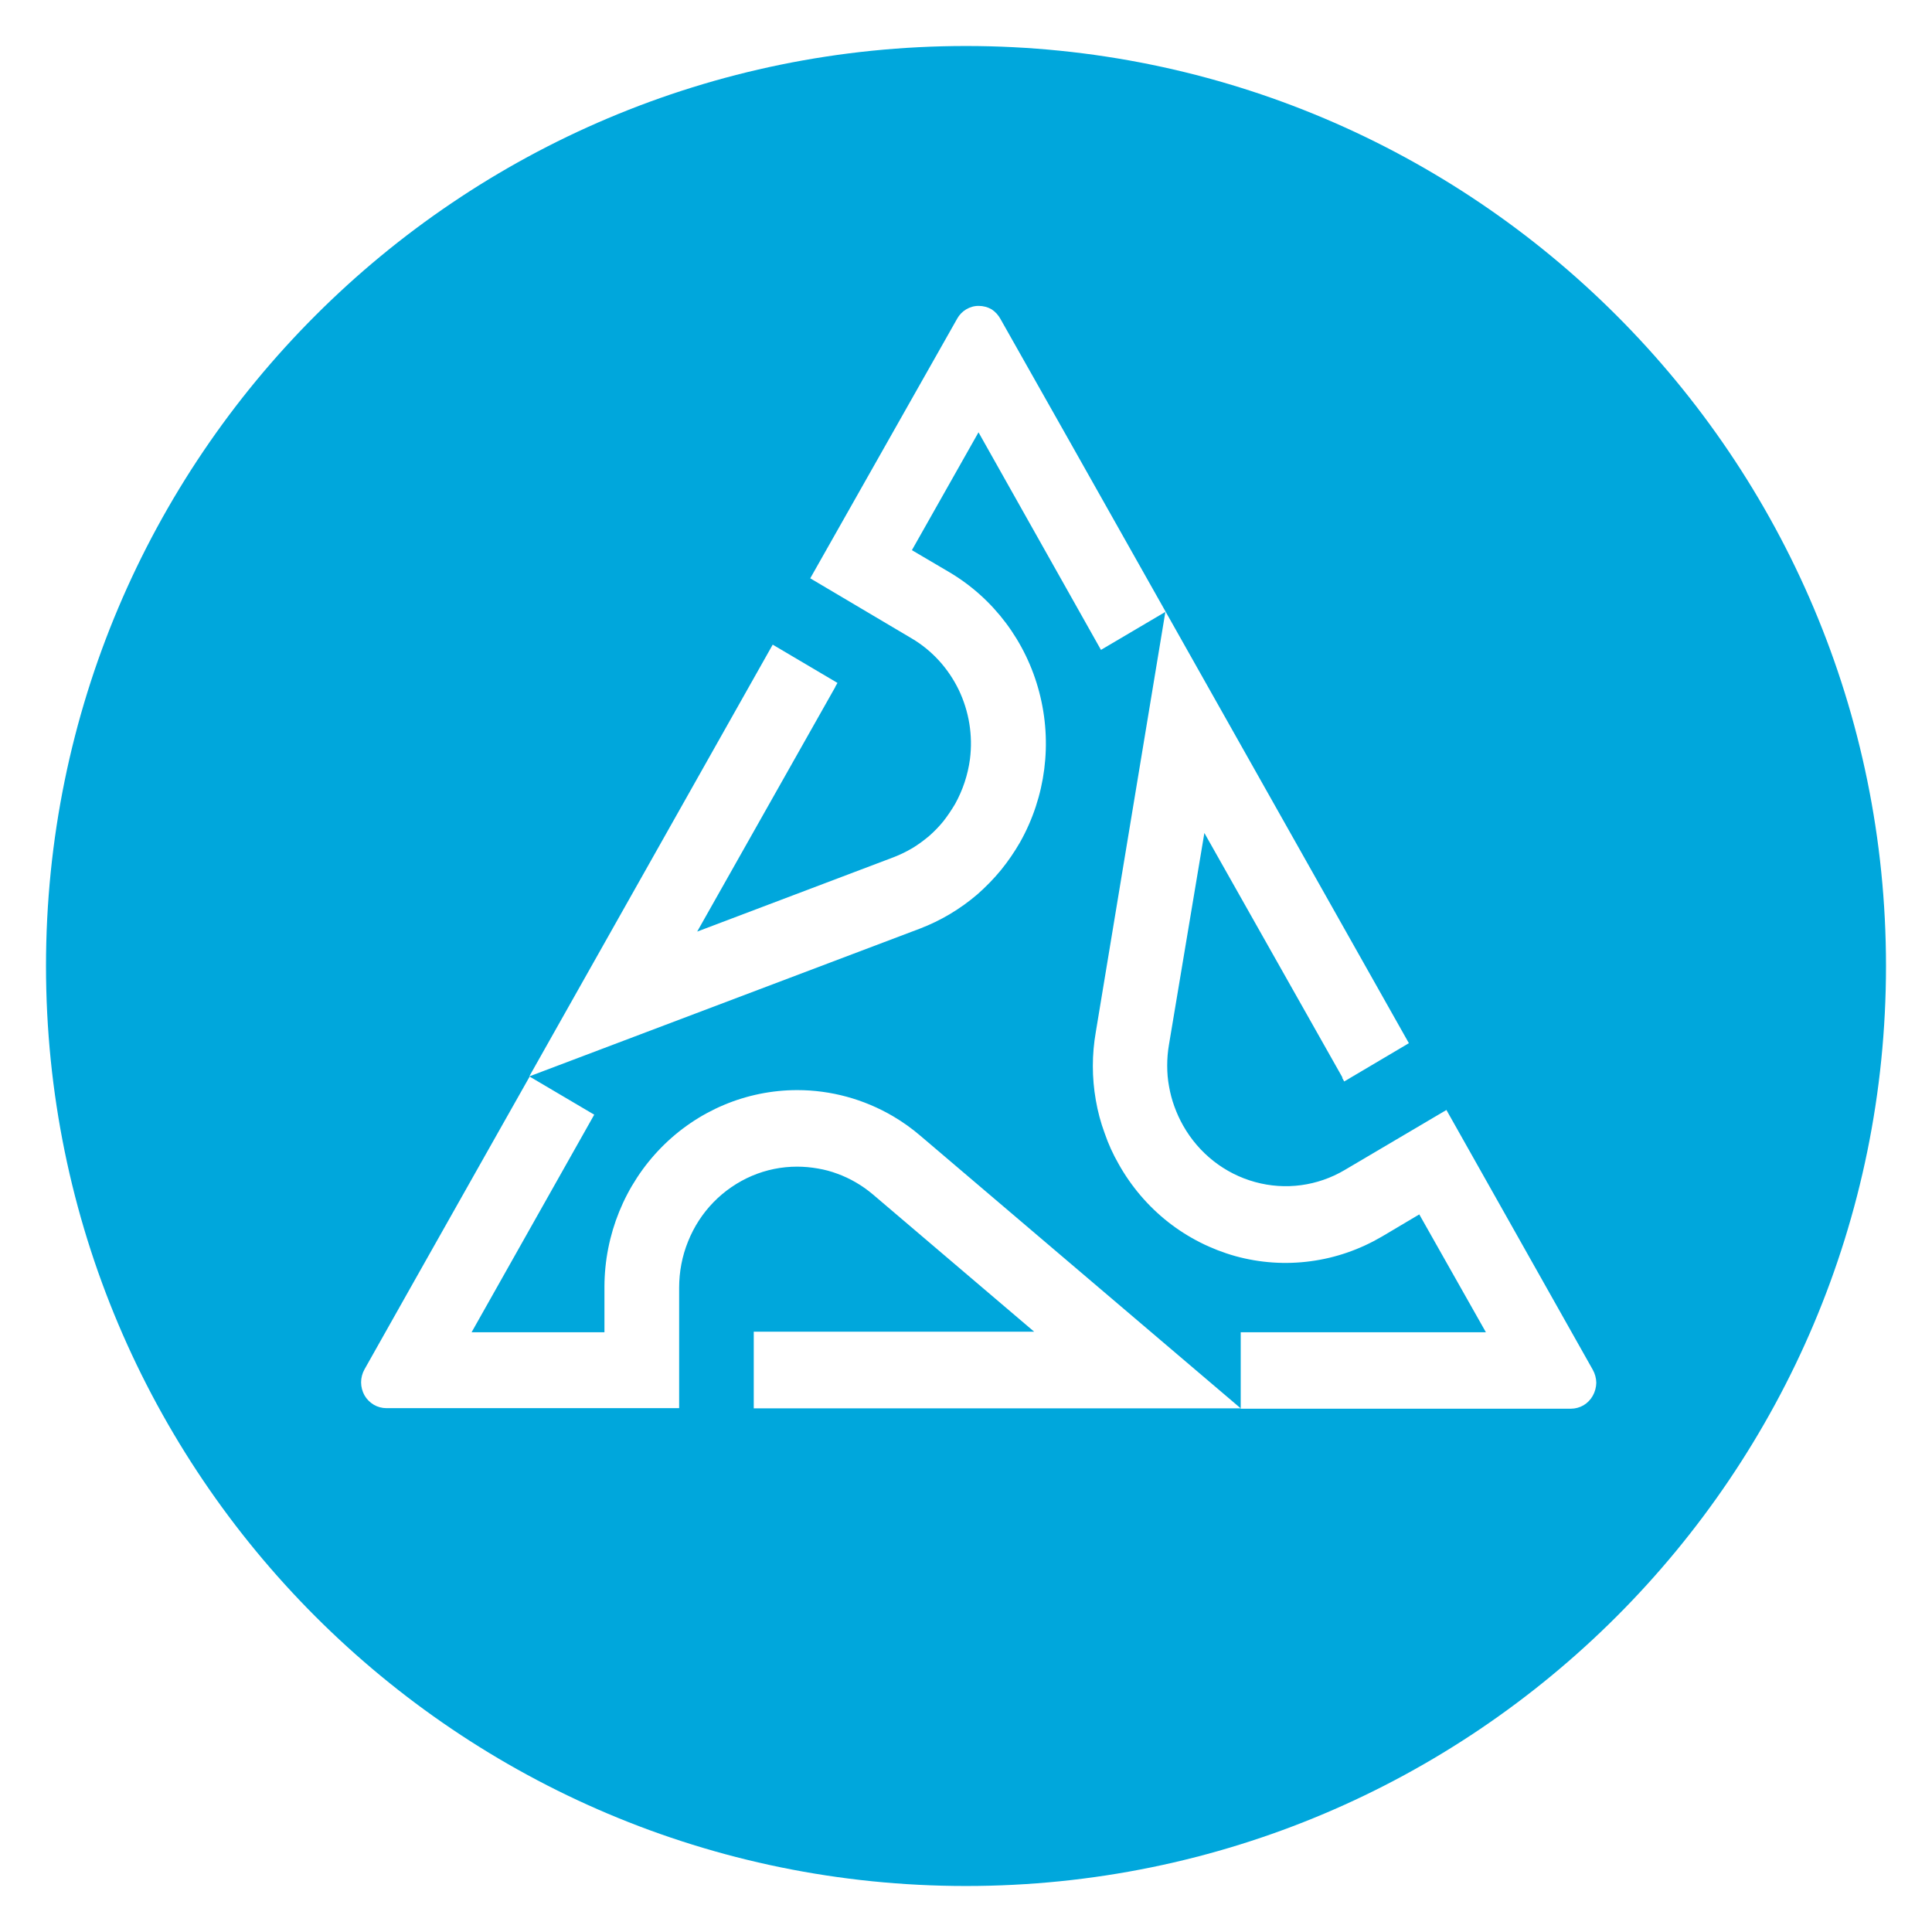 <svg width="21" height="21" viewBox="0 0 21 21" fill="none" xmlns="http://www.w3.org/2000/svg">
<g filter="url(#filter0_b_2034_21915)">
<path fill-rule="evenodd" clip-rule="evenodd" d="M20.5 10.5C20.5 16.023 16.023 20.5 10.5 20.5C4.977 20.5 0.5 16.023 0.5 10.5C0.5 4.977 4.977 0.5 10.5 0.5C16.023 0.5 20.5 4.977 20.5 10.5ZM13.091 9.054L14.593 11.714H14.588L14.611 11.755L15.314 11.339L12.67 6.649L12.67 6.649C12.291 5.976 10.877 3.468 10.874 3.466C10.851 3.424 10.818 3.388 10.778 3.362C10.736 3.338 10.688 3.325 10.639 3.325C10.591 3.324 10.543 3.338 10.501 3.363C10.461 3.387 10.428 3.421 10.405 3.462L8.807 6.286L9.911 6.94C10.131 7.07 10.308 7.265 10.421 7.498C10.533 7.732 10.576 7.994 10.543 8.252C10.52 8.423 10.465 8.588 10.382 8.738C10.343 8.804 10.3 8.868 10.253 8.928C10.206 8.986 10.154 9.039 10.098 9.088C10.041 9.136 9.981 9.18 9.917 9.219C9.852 9.257 9.785 9.29 9.715 9.317L7.578 10.126L9.08 7.466V7.463L9.103 7.423L8.399 7.007L5.753 11.7L9.998 10.094C10.226 10.007 10.437 9.881 10.624 9.721C10.716 9.64 10.803 9.551 10.881 9.456C10.958 9.361 11.027 9.26 11.088 9.154C11.366 8.66 11.441 8.074 11.296 7.523C11.152 6.973 10.8 6.504 10.318 6.219L9.912 5.98L10.636 4.699L11.967 7.064L12.667 6.651L11.911 11.217C11.868 11.462 11.868 11.713 11.911 11.958C11.932 12.08 11.964 12.201 12.007 12.317C12.047 12.434 12.098 12.546 12.159 12.652C12.296 12.897 12.479 13.111 12.697 13.283C12.915 13.454 13.165 13.58 13.43 13.654C13.696 13.727 13.973 13.746 14.246 13.709C14.519 13.673 14.782 13.581 15.021 13.441L15.427 13.2L16.151 14.481H13.486V15.308L10.005 12.346C9.912 12.266 9.812 12.195 9.707 12.133C9.39 11.947 9.031 11.849 8.666 11.849C8.111 11.849 7.579 12.074 7.186 12.475C6.793 12.876 6.571 13.42 6.57 13.988V14.481H5.126L6.459 12.116L5.757 11.702C5.687 11.825 5.582 12.011 5.457 12.233C4.904 13.213 3.962 14.882 3.962 14.884C3.938 14.927 3.925 14.976 3.925 15.025C3.925 15.075 3.938 15.124 3.962 15.167C3.986 15.209 4.021 15.244 4.063 15.269C4.104 15.293 4.152 15.306 4.2 15.306H7.382V13.997C7.382 13.825 7.414 13.654 7.479 13.494C7.543 13.334 7.637 13.189 7.756 13.067C7.875 12.945 8.017 12.848 8.173 12.781C8.328 12.715 8.495 12.681 8.664 12.681C8.739 12.681 8.815 12.688 8.889 12.701C8.961 12.713 9.033 12.732 9.102 12.758C9.242 12.809 9.372 12.885 9.487 12.982L11.241 14.475H8.241H8.193V15.308H13.486V15.312H17.075C17.123 15.312 17.17 15.299 17.212 15.275C17.254 15.25 17.289 15.214 17.313 15.171C17.337 15.128 17.35 15.079 17.351 15.03C17.35 14.98 17.337 14.932 17.313 14.889L15.722 12.065L14.617 12.717C14.322 12.892 13.971 12.939 13.642 12.848C13.313 12.758 13.032 12.538 12.861 12.236C12.823 12.169 12.791 12.099 12.765 12.027C12.739 11.956 12.72 11.883 12.707 11.809C12.693 11.735 12.687 11.659 12.687 11.583C12.687 11.507 12.693 11.431 12.706 11.356L13.091 9.054ZM12.667 6.651L12.668 6.646L12.67 6.649L12.667 6.651Z" fill="#00A7DC"/>
</g>
<defs>
<filter id="filter0_b_2034_21915" x="-0.389" y="-0.389" width="21.778" height="21.778" filterUnits="userSpaceOnUse" color-interpolation-filters="sRGB">
<feFlood flood-opacity="0" result="BackgroundImageFix"/>
<feGaussianBlur in="BackgroundImageFix" stdDeviation="0.444"/>
<feComposite in2="SourceAlpha" operator="in" result="effect1_backgroundBlur_2034_21915"/>
<feBlend mode="normal" in="SourceGraphic" in2="effect1_backgroundBlur_2034_21915" result="shape"/>
</filter>
</defs>
</svg>
